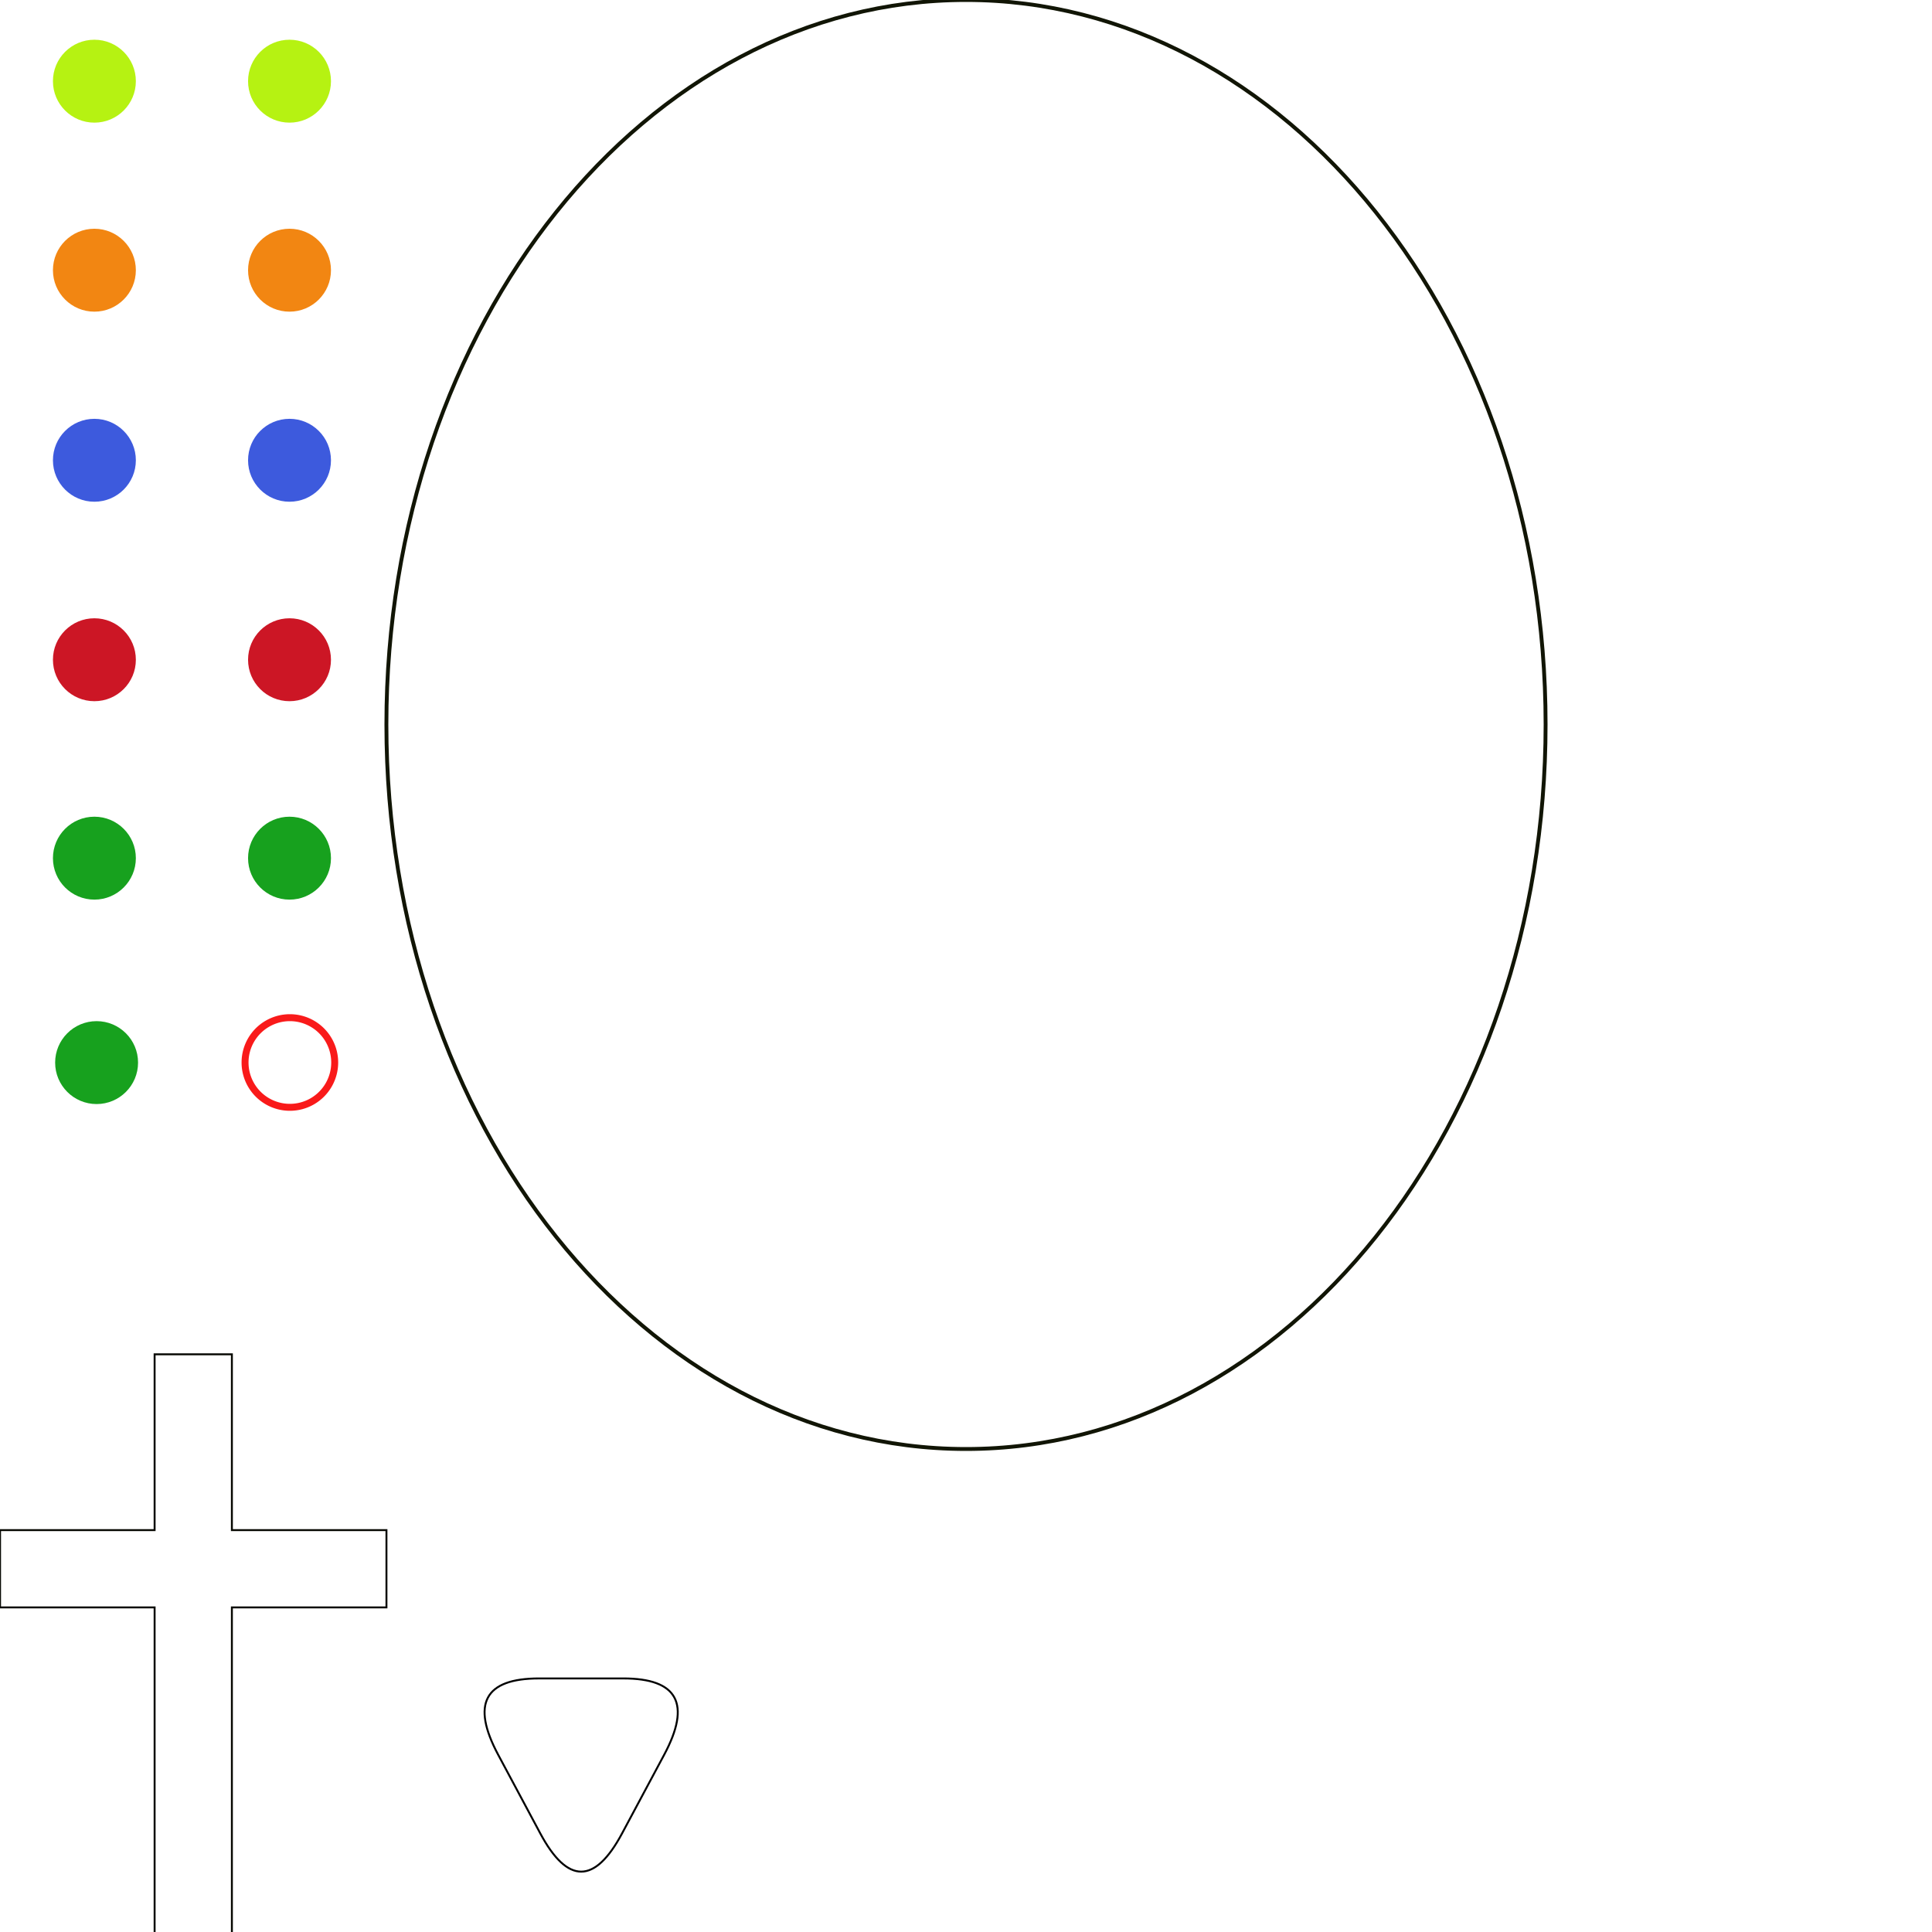 <?xml version="1.0" encoding="utf-8"?>
<svg viewBox="0 0 1000 1000" width="1000px" height="1000px" xmlns="http://www.w3.org/2000/svg" xmlns:bx="https://boxy-svg.com">
  <path d="M 800 375 C 800 582.107 665.685 750 500 750 C 334.315 750 200 582.107 200 375 C 200 167.893 334.315 0 500 0 C 665.685 0 800 167.893 800 375 Z" style="stroke: rgb(17, 21, 5); stroke-width: 2px; fill: none;" bx:origin="0.5 0.5"/>
  <g transform="matrix(1, 0, 0, 1, -0.33, -3.925)">
    <circle style="fill: rgb(242, 134, 18);" cx="49.189" cy="143.783" r="21.459"/>
    <circle style="fill: rgb(182, 242, 18);" cx="49.189" cy="45.946" r="21.459"/>
    <circle style="fill: rgb(61, 90, 221);" cx="49.189" cy="242.162" r="21.459"/>
    <circle style="fill: rgb(204, 22, 37);" cx="49.189" cy="345.405" r="21.459"/>
    <circle style="fill: rgb(23, 161, 30);" cx="49.189" cy="448.108" r="21.459"/>
  </g>
  <circle style="fill: rgb(242, 134, 18); filter: none;" cx="149.852" cy="139.858" r="21.459"/>
  <circle style="fill: rgb(182, 242, 18);" cx="149.852" cy="42.021" r="21.459"/>
  <circle style="fill: rgb(61, 90, 221);" cx="149.852" cy="238.237" r="21.459"/>
  <circle style="fill: rgb(204, 22, 37);" cx="149.852" cy="341.48" r="21.459"/>
  <circle style="fill: rgb(23, 161, 30);" cx="149.852" cy="444.183" r="21.459"/>
  <path d="M 141.852 259.488 H 181.852 V 350.488 H 261.852 V 390.488 H 181.852 V 559.488 H 141.852 V 390.488 H 61.852 V 350.488 H 141.852 Z" style="stroke: rgb(7, 8, 2); fill: none;" transform="matrix(1, 0, -0, 1, -61.826, 441.5)" bx:shape="cross 61.852 259.488 200 300 40 40 0.37 1@b9296cad"/>
  <path d="M -321.967 -948.994 Q -300.813 -988.515 -279.66 -948.994 L -257.865 -908.276 Q -236.711 -868.755 -279.019 -868.755 L -322.608 -868.755 Q -364.916 -868.755 -343.762 -908.276 Z" style="stroke: rgb(0, 0, 0); fill: none;" transform="matrix(-1, 0, 0, -1, 0, 0)" bx:shape="triangle -364.916 -988.515 128.205 119.76 0.5 0.33 1@a7d0a236"/>
  <circle style="fill: rgb(23, 161, 30);" cx="-95.033" cy="465.428" r="21.459" transform="matrix(1, 0, 0, 1, 145.033, 84.572)"/>
  <path d="M 763.109 564.374 m -25 0 a 25 25 0 1 0 50 0 a 25 25 0 1 0 -50 0 Z M 763.109 564.374 m -21.4 0 a 21.4 21.4 0 0 1 42.8 0 a 21.4 21.4 0 0 1 -42.8 0 Z" style="fill: rgb(249, 26, 26);" transform="matrix(1, 0, -0, 1, -613.07, -14.426)" bx:shape="ring 763.109 564.374 21.4 21.4 25 25 1@e57dca9c"/>
</svg>